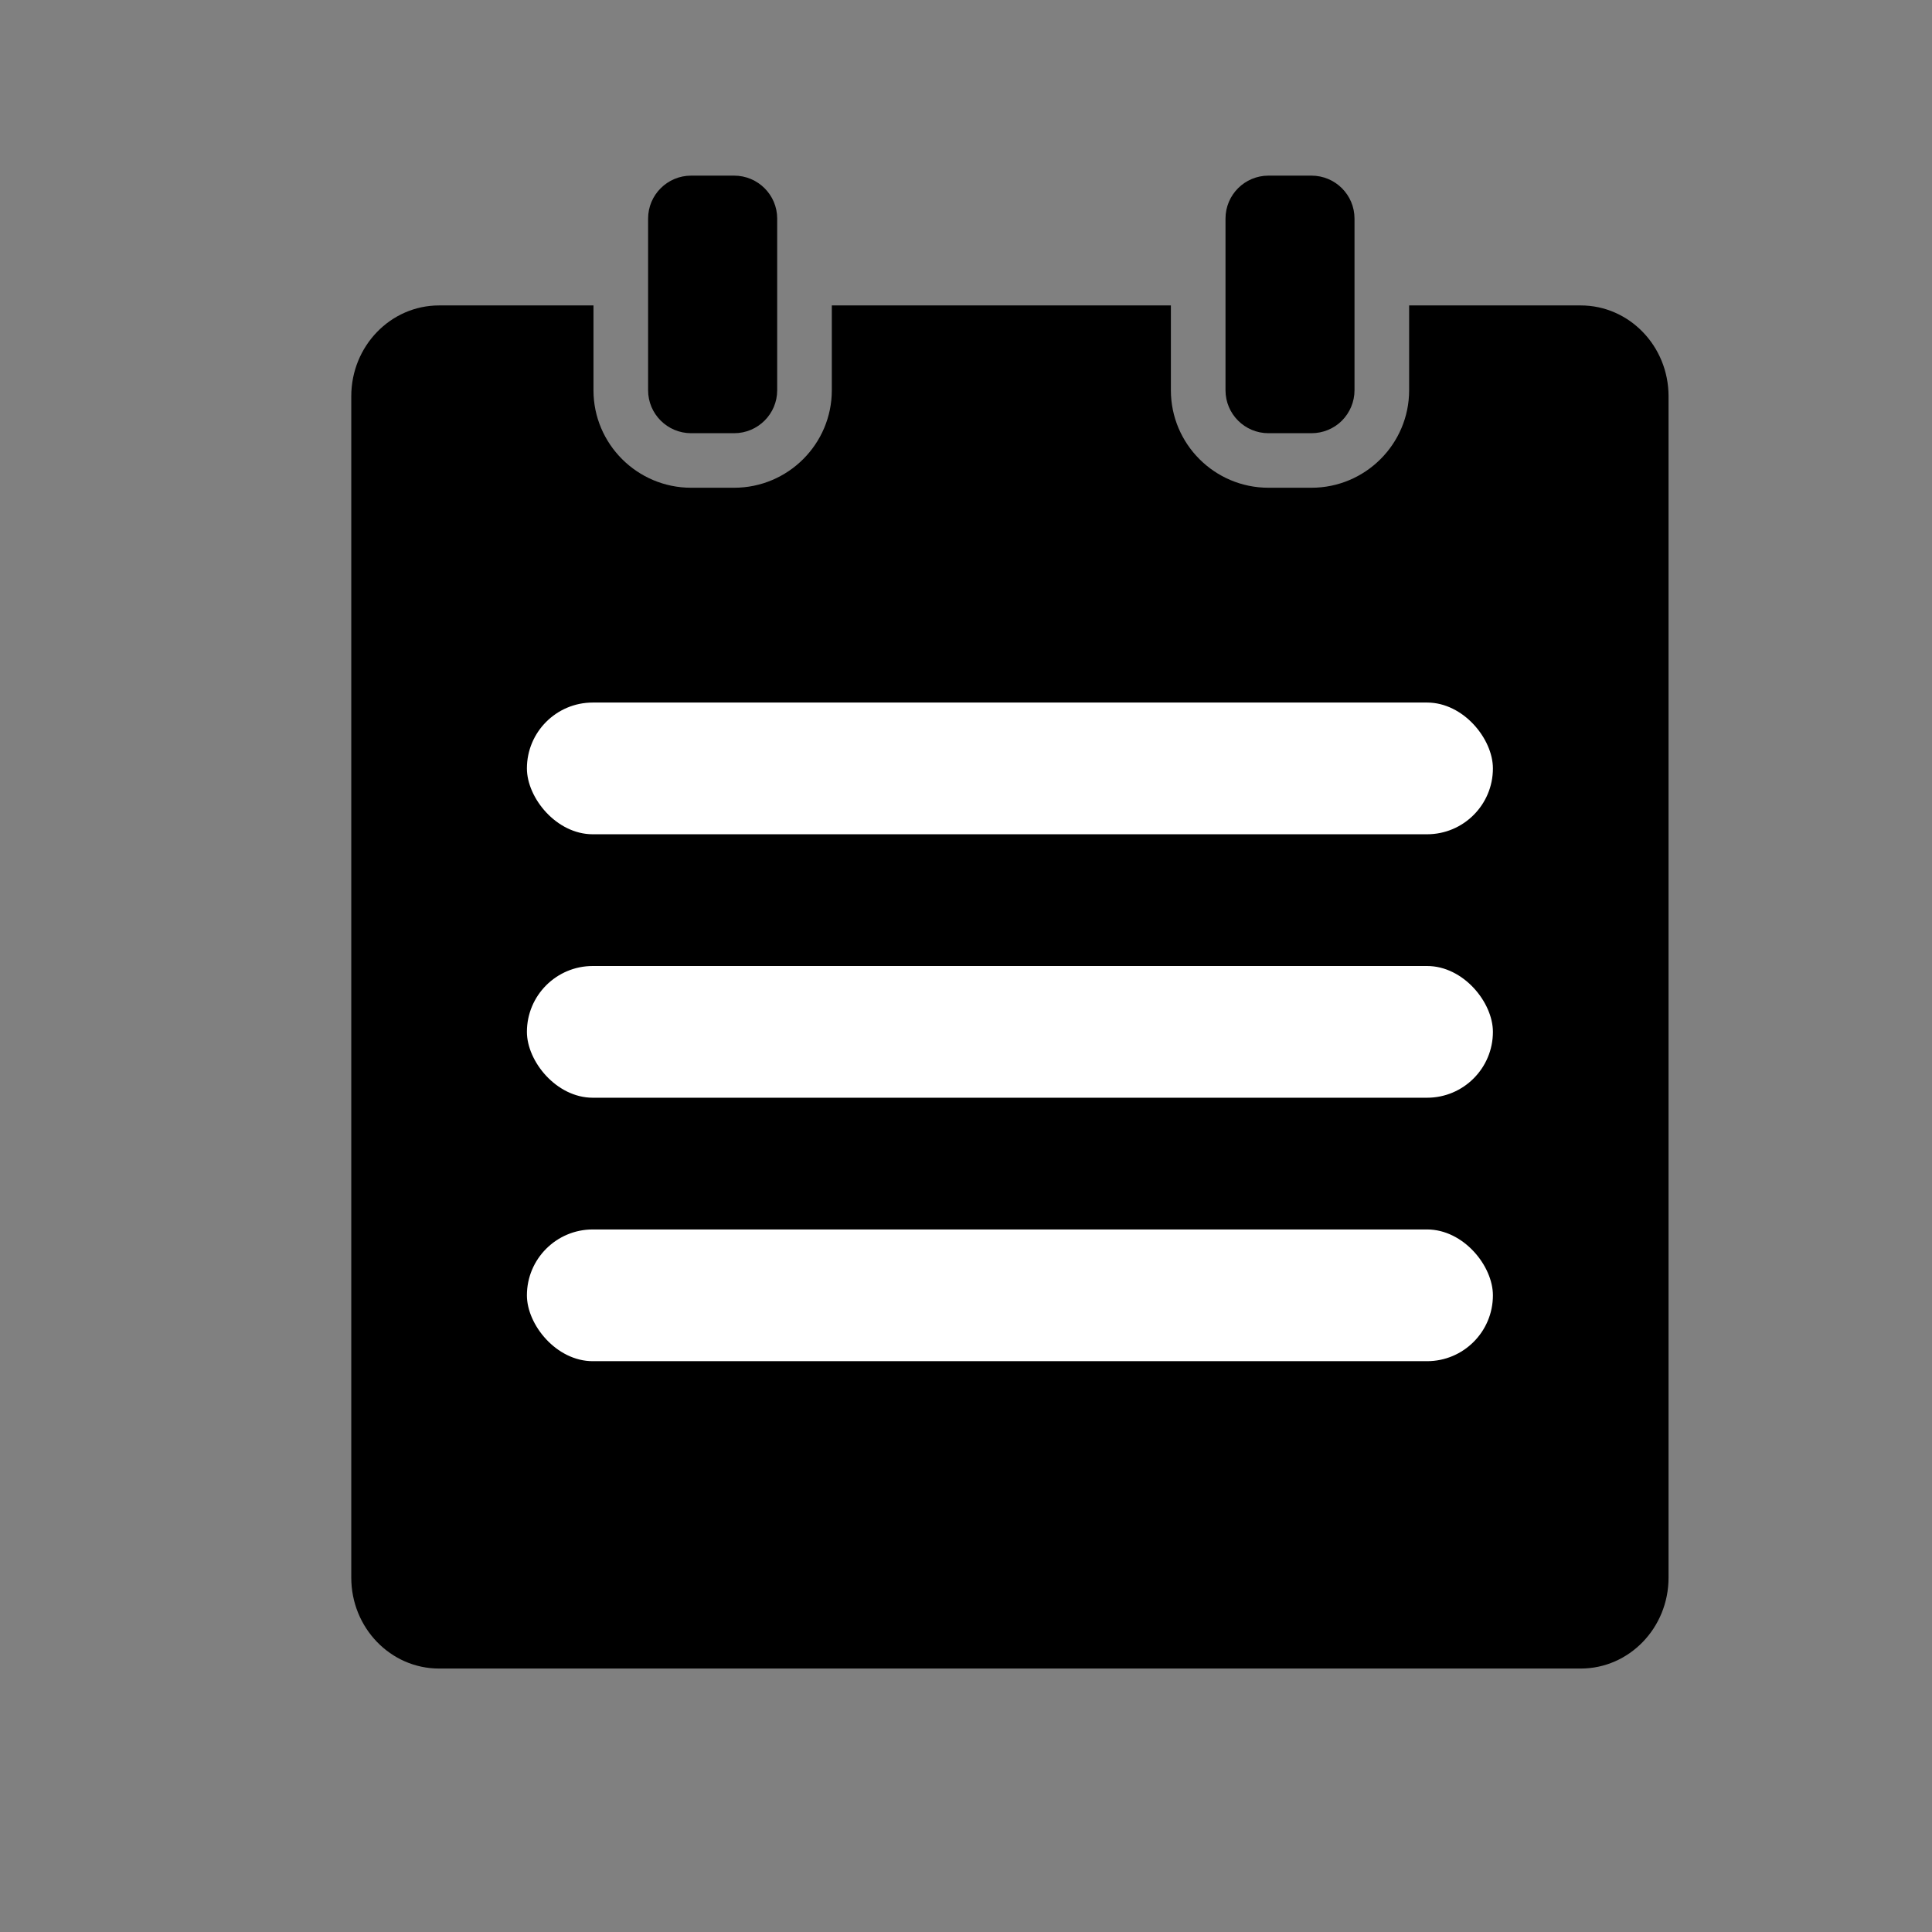 <?xml version="1.0" encoding="UTF-8"?>
<svg width="22px" height="22px" viewBox="0 0 22 22" version="1.1" xmlns="http://www.w3.org/2000/svg" xmlns:xlink="http://www.w3.org/1999/xlink">
    <rect x="0" y="0" width="22" height="22" fill="#808080" stroke="none"/>
    <!-- Generator: Sketch 49.3 (51167) - http://www.bohemiancoding.com/sketch -->
    <title>wddd@3x</title>
    <desc>Created with Sketch.</desc>
    <defs></defs>
    <g id="总平台版" stroke="none" stroke-width="1" fill="none" fill-rule="evenodd">
        <g id="总平台我的-已登陆" transform="translate(-206, -408)">
            <g id="官方客服-copy-2" transform="translate(194, 396)">
                <g id="客服-2" transform="translate(12, 12)">
                    <g id="dingdan" transform="translate(4, 2)">
                        <path d="M9.955,0.489 C9.955,0.219 10.174,-2.84217094e-14 10.444,-2.84217094e-14 L10.934,-2.84217094e-14 C11.205,-2.84217094e-14 11.424,0.219 11.424,0.489 L11.424,2.444 C11.424,2.574 11.372,2.698 11.281,2.79 C11.189,2.882 11.064,2.933 10.934,2.933 L10.444,2.933 C10.174,2.933 9.955,2.714 9.955,2.444 L9.955,0.489 Z M3.38,0.489 C3.38,0.219 3.6,-2.84217094e-14 3.87,-2.84217094e-14 L4.36,-2.84217094e-14 C4.63,-2.84217094e-14 4.85,0.219 4.85,0.489 L4.85,2.444 C4.85,2.714 4.63,2.933 4.36,2.933 L3.87,2.933 C3.6,2.933 3.38,2.714 3.38,2.444 L3.38,0.489 Z M15,15.965 C15,16.537 14.552,17 14,17 L1,17 C0.448,17 3.41060513e-13,16.537 3.41060513e-13,15.965 L3.41060513e-13,2.512 C3.41060513e-13,1.941 0.448,1.478 1,1.478 L2.758,1.478 L2.758,2.444 C2.758,3.056 3.257,3.554 3.87,3.554 L4.36,3.554 C4.973,3.554 5.472,3.056 5.472,2.444 L5.472,1.478 L9.333,1.478 L9.333,2.444 C9.333,3.056 9.831,3.554 10.444,3.554 L10.934,3.554 C11.547,3.554 12.046,3.056 12.046,2.444 L12.046,1.478 L14,1.478 C14.552,1.478 15,1.941 15,2.512 L15,15.965 L15,15.965 Z" id="Shape" fill="#000000" fill-rule="nonzero"></path>
                        <g id="Group-3" transform="translate(2, 6)" fill="#FFFFFF">
                            <rect id="Rectangle-39" x="0" y="6" width="11" height="1.5" rx="0.75"></rect>
                            <rect id="Rectangle-39" x="0" y="0" width="11" height="1.5" rx="0.75"></rect>
                            <rect id="Rectangle-39" x="0" y="3" width="11" height="1.5" rx="0.75"></rect>
                        </g>
                    </g>
                </g>
            </g>
        </g>
    </g>
</svg>